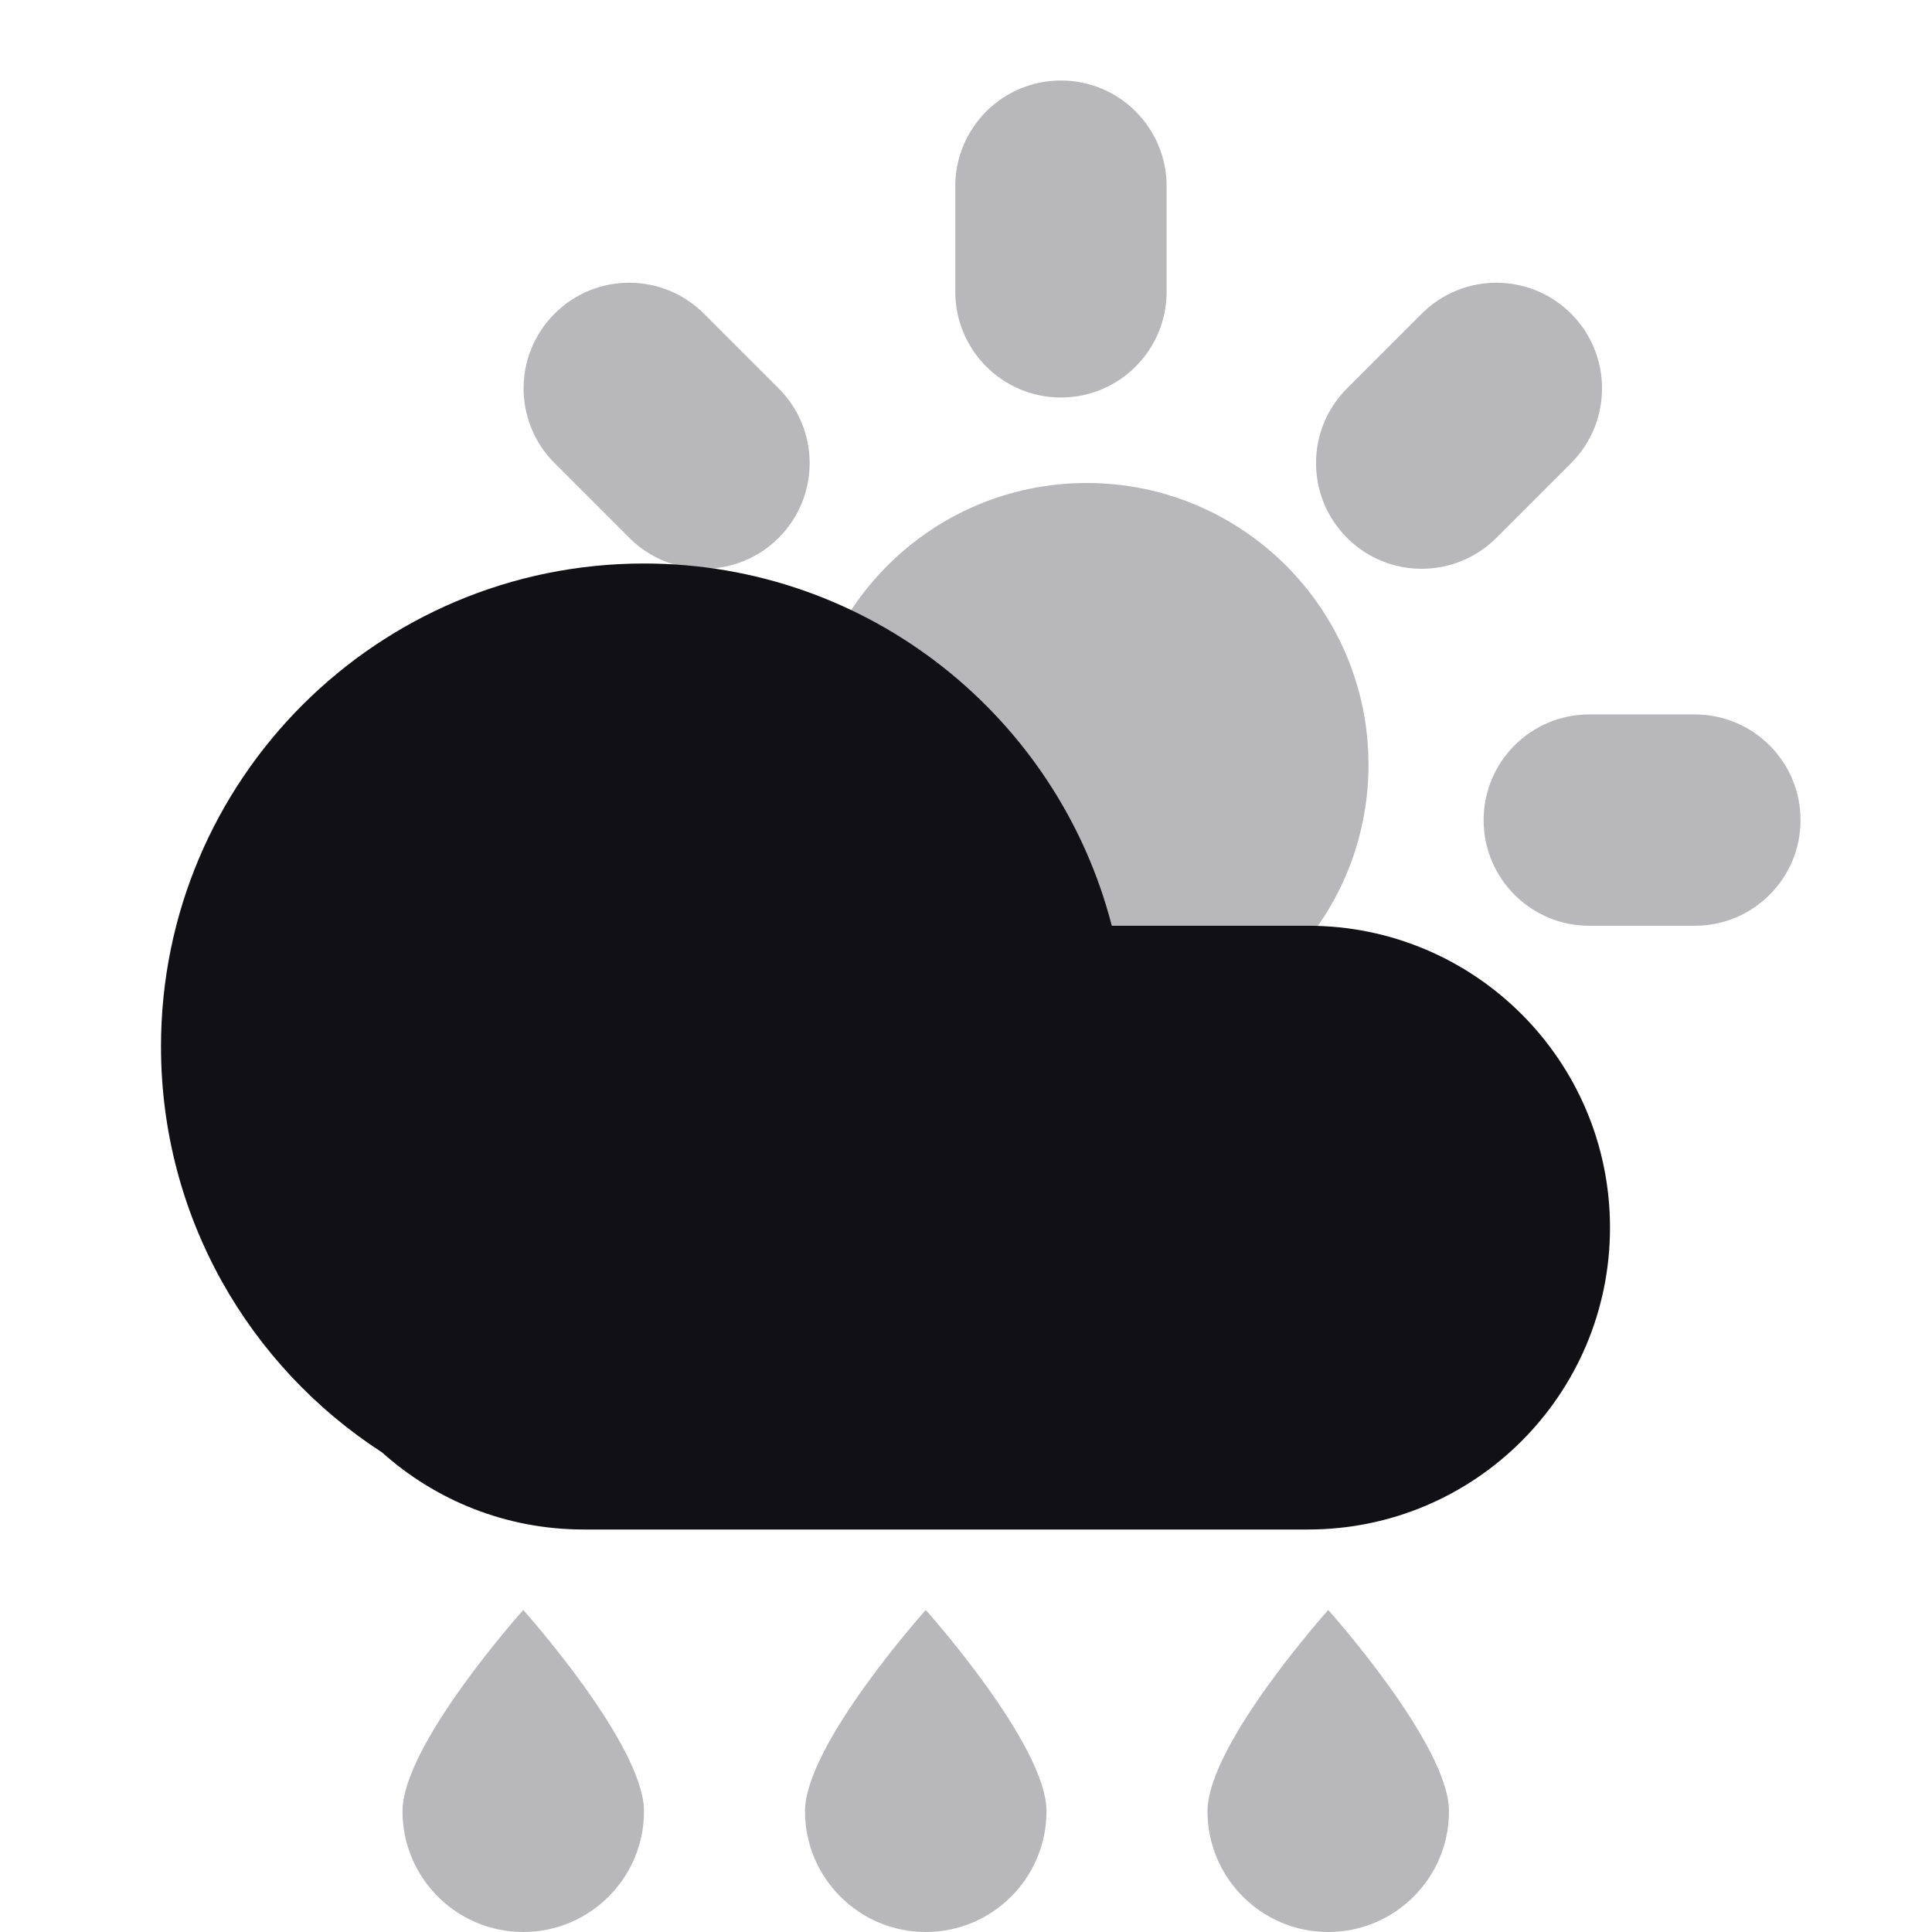 <svg width="24" height="24" viewBox="0 0 24 24" fill="none" xmlns="http://www.w3.org/2000/svg">
<g id="Property 2=Day-rain">
<path id="Combined Shape" opacity="0.3" fill-rule="evenodd" clip-rule="evenodd" d="M11.867 2.312C11.867 1.588 12.455 1 13.18 1C13.904 1 14.492 1.588 14.492 2.312V3.625C14.492 4.35 13.904 4.938 13.18 4.938C12.455 4.938 11.867 4.35 11.867 3.625V2.312ZM17.661 3.897L16.733 4.825C16.22 5.337 16.22 6.168 16.733 6.681C17.245 7.194 18.076 7.194 18.589 6.681L19.517 5.753C20.029 5.24 20.029 4.409 19.517 3.897C19.004 3.384 18.173 3.384 17.661 3.897ZM10 9.5C10 11.433 11.567 13 13.5 13C15.433 13 17 11.433 17 9.5C17 7.567 15.433 6 13.5 6C11.567 6 10 7.567 10 9.5ZM8 22.5C8 23.328 7.328 24 6.5 24C5.672 24 5 23.328 5 22.5C5 21.672 6.5 20 6.5 20C6.5 20 8 21.672 8 22.5ZM13 22.5C13 23.328 12.328 24 11.5 24C10.672 24 10 23.328 10 22.5C10 21.672 11.5 20 11.5 20C11.5 20 13 21.672 13 22.5ZM16.5 24C17.328 24 18 23.328 18 22.5C18 21.672 16.5 20 16.5 20C16.5 20 15 21.672 15 22.5C15 23.328 15.672 24 16.5 24ZM18.43 10.188C18.43 9.463 19.017 8.875 19.742 8.875H21.055C21.779 8.875 22.367 9.463 22.367 10.188C22.367 10.912 21.779 11.5 21.055 11.5H19.742C19.017 11.5 18.43 10.912 18.43 10.188ZM6.889 3.897C6.376 4.409 6.376 5.24 6.889 5.753L7.817 6.681C8.329 7.194 9.16 7.194 9.673 6.681C10.186 6.168 10.186 5.337 9.673 4.825L8.745 3.897C8.232 3.384 7.401 3.384 6.889 3.897Z" fill="#111014"/>
<path id="Combined Shape_2" fill-rule="evenodd" clip-rule="evenodd" d="M13.811 11.5C13.145 8.912 10.796 7 8 7C4.686 7 2 9.686 2 13C2 15.115 3.094 16.974 4.747 18.043C5.411 18.638 6.288 19 7.25 19H8H16.25C18.321 19 20 17.321 20 15.25C20 13.179 18.321 11.5 16.25 11.5H13.811Z" fill="#111014"/>
</g>
</svg>
